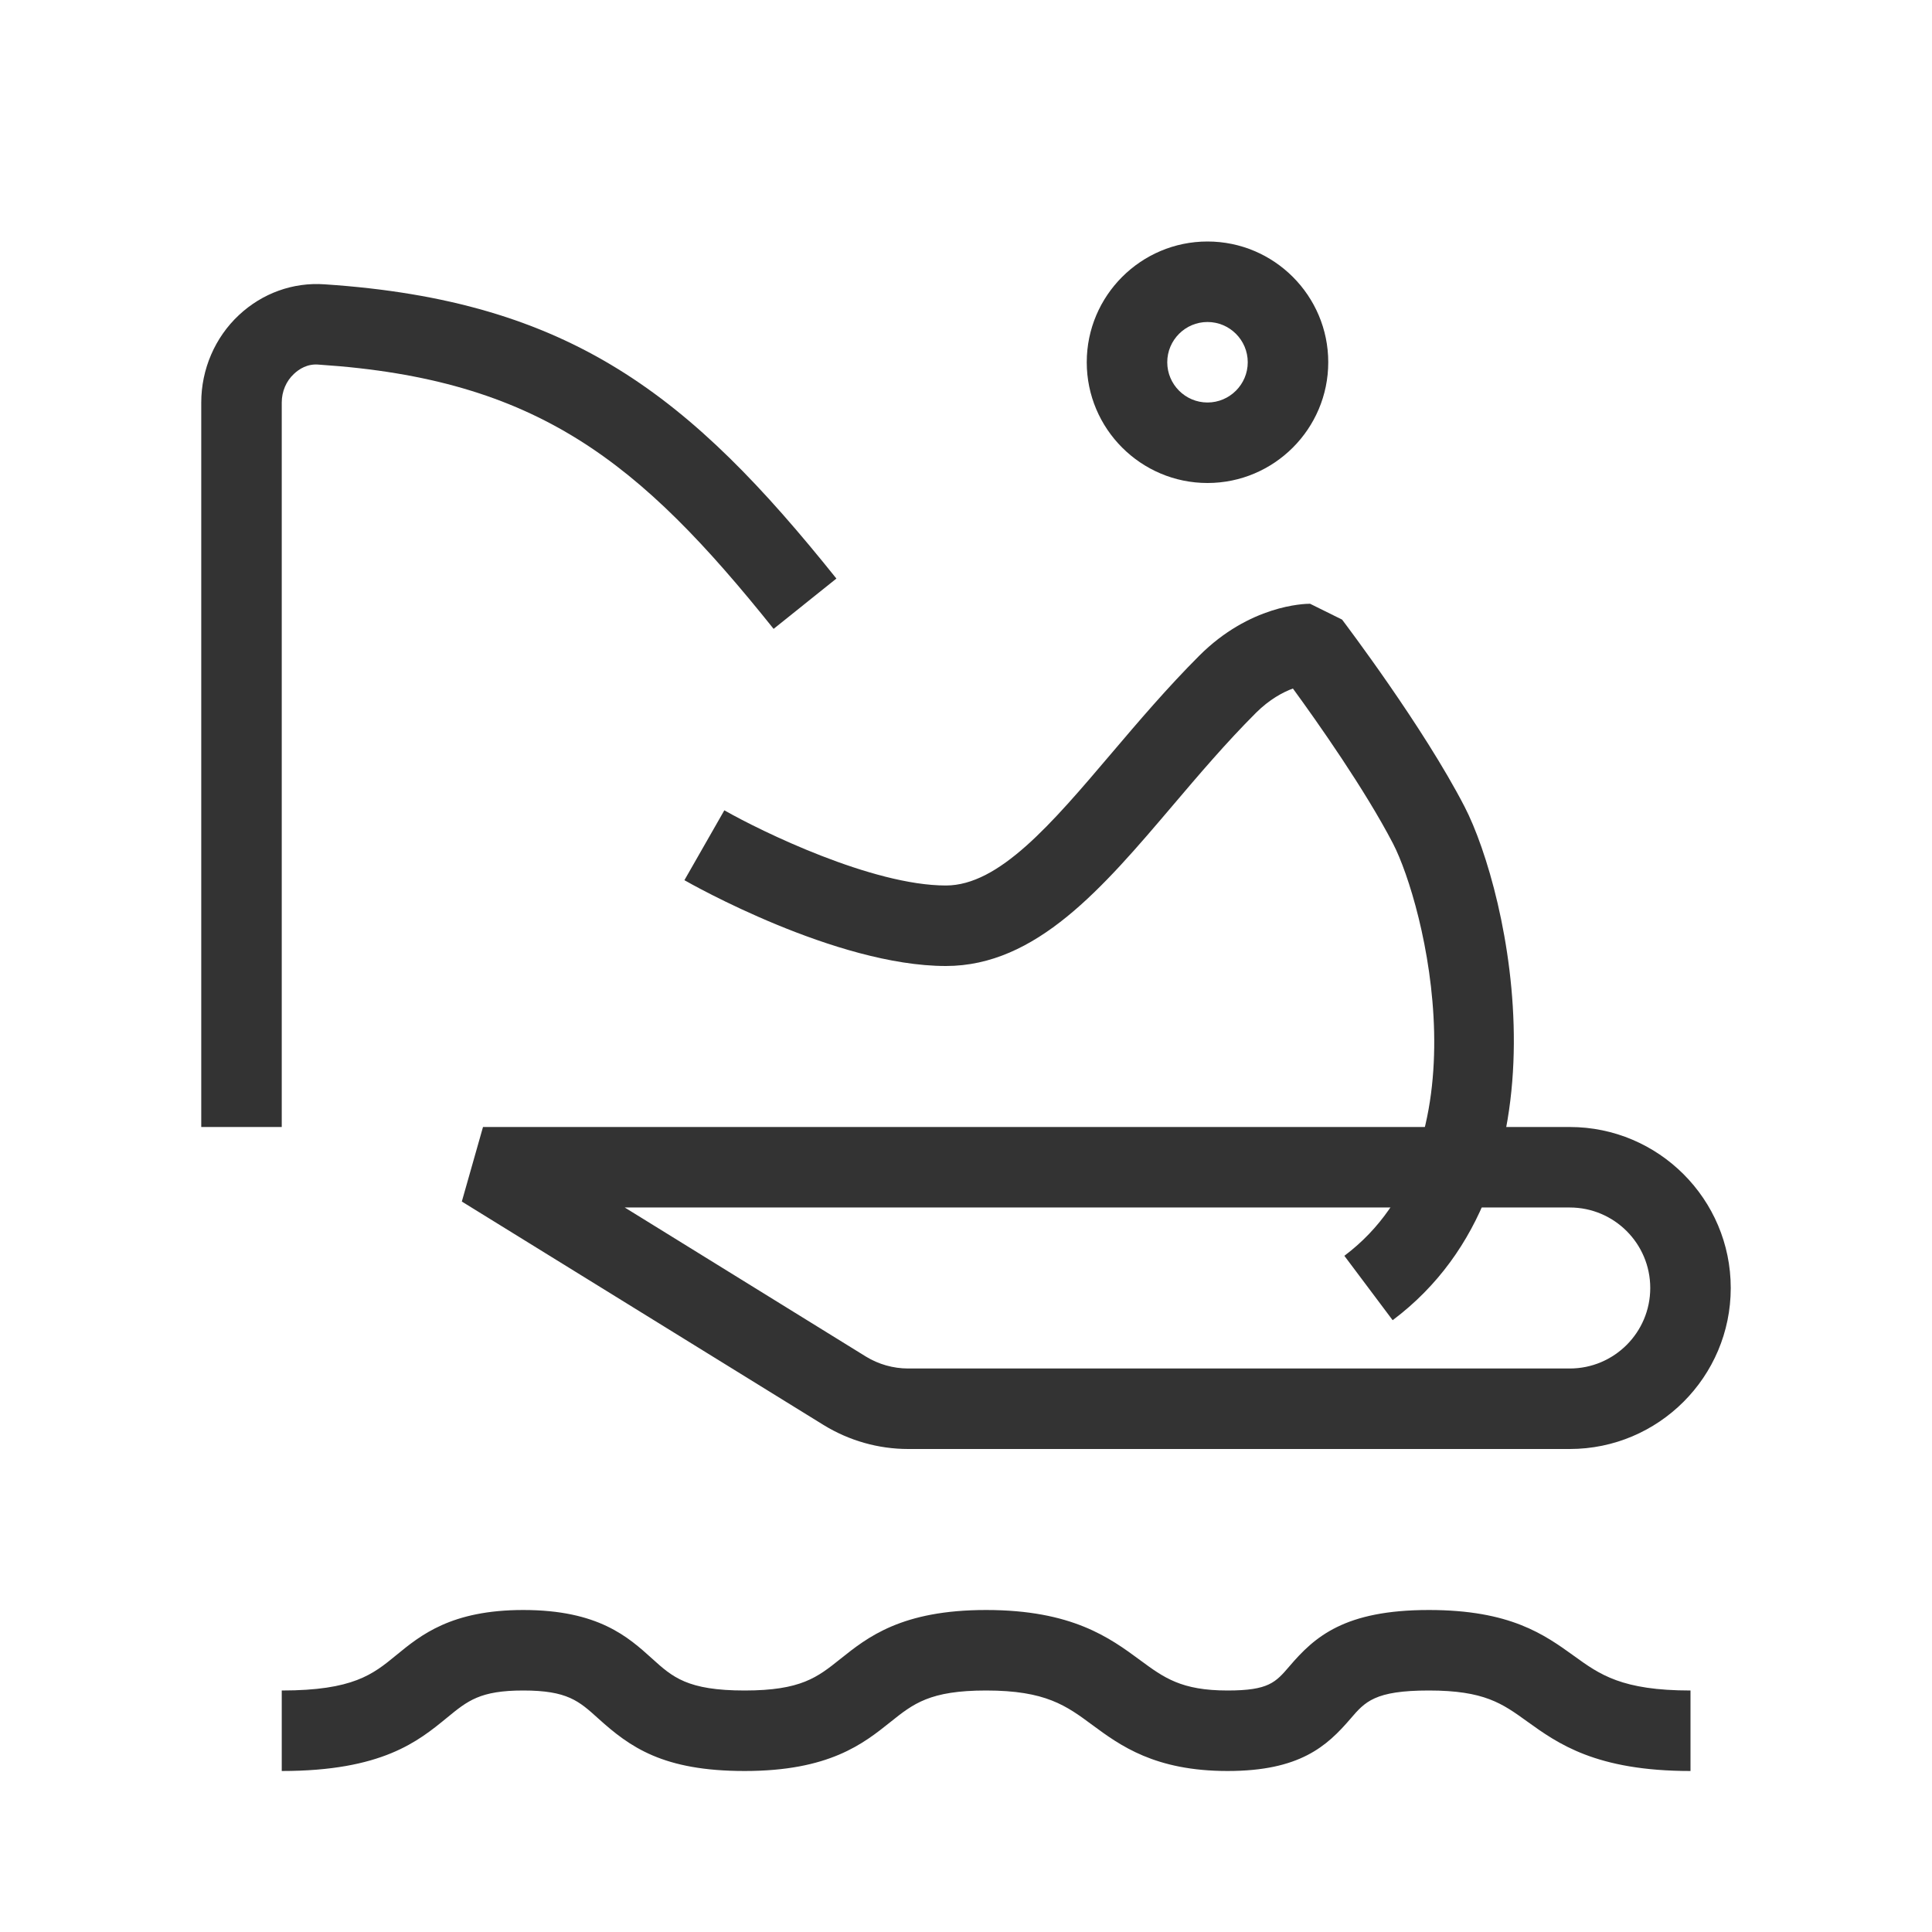 <?xml version="1.0" encoding="iso-8859-1"?>
<svg version="1.1" id="&#x56FE;&#x5C42;_1" xmlns="http://www.w3.org/2000/svg" xmlns:xlink="http://www.w3.org/1999/xlink" x="0px"
	 y="0px" viewBox="0 0 24 24" style="enable-background:new 0 0 24 24;" xml:space="preserve">
<path style="fill:#333333;" d="M19.5,18h-8.218c-0.372,0-0.735-0.104-1.051-0.298l-4.494-2.776L6,14h13.5c1.103,0,2,0.897,2,2
	S20.603,18,19.5,18z M7.761,15l2.996,1.852C10.914,16.948,11.096,17,11.282,17H19.5c0.552,0,1-0.448,1-1s-0.448-1-1-1H7.761z"/>
<path style="fill:#333333;" d="M15,6c-0.827,0-1.5-0.673-1.5-1.5S14.173,3,15,3s1.5,0.673,1.5,1.5S15.827,6,15,6z M15,4
	c-0.275,0-0.5,0.224-0.5,0.5S14.725,5,15,5s0.5-0.224,0.5-0.5S15.275,4,15,4z"/>
<path style="fill:#333333;" d="M17.3,16.4L16.7,15.6c1.783-1.337,0.989-4.378,0.605-5.12c-0.347-0.669-0.943-1.515-1.244-1.927
	c-0.125,0.046-0.291,0.135-0.458,0.301c-0.373,0.373-0.712,0.772-1.034,1.151C13.697,11.031,12.874,12,11.75,12
	c-1.367,0-3.172-1.022-3.248-1.066l0.496-0.868C9.454,10.326,10.836,11,11.75,11c0.661,0,1.309-0.761,2.058-1.643
	c0.339-0.399,0.696-0.818,1.089-1.211C15.524,7.518,16.199,7.5,16.274,7.5l0.398,0.197c0.04,0.054,1.007,1.329,1.521,2.323
	C18.739,11.075,19.578,14.691,17.3,16.4z"/>
<path style="fill:#333333;" d="M3.5,14h-1V5c0-0.412,0.17-0.808,0.468-1.086c0.291-0.272,0.673-0.41,1.065-0.382
	c3.063,0.203,4.544,1.39,6.357,3.655L9.61,7.812C7.945,5.731,6.676,4.709,3.967,4.53C3.818,4.514,3.713,4.587,3.651,4.645
	C3.555,4.734,3.5,4.864,3.5,5V14z"/>
<path style="fill:#333333;" d="M21,22c-1.175,0-1.649-0.342-2.03-0.616C18.661,21.161,18.438,21,17.75,21
	c-0.674,0-0.793,0.14-0.974,0.351C16.483,21.692,16.146,22,15.25,22c-0.904,0-1.335-0.317-1.681-0.572
	C13.245,21.188,12.989,21,12.25,21c-0.7,0-0.904,0.164-1.188,0.391C10.723,21.662,10.3,22,9.25,22c-1.014,0-1.424-0.296-1.82-0.654
	C7.191,21.13,7.047,21,6.5,21c-0.536,0-0.69,0.127-0.946,0.337C5.194,21.632,4.746,22,3.5,22v-1c0.888,0,1.134-0.202,1.42-0.437
	C5.226,20.312,5.606,20,6.5,20c0.933,0,1.303,0.335,1.601,0.604C8.355,20.834,8.539,21,9.25,21c0.7,0,0.904-0.164,1.188-0.391
	C10.777,20.338,11.2,20,12.25,20c1.068,0,1.537,0.346,1.913,0.623C14.46,20.842,14.675,21,15.25,21c0.51,0,0.596-0.101,0.767-0.3
	c0.315-0.369,0.686-0.7,1.733-0.7c1.011,0,1.433,0.304,1.805,0.572C19.873,20.802,20.148,21,21,21V22z"/>
</svg>






